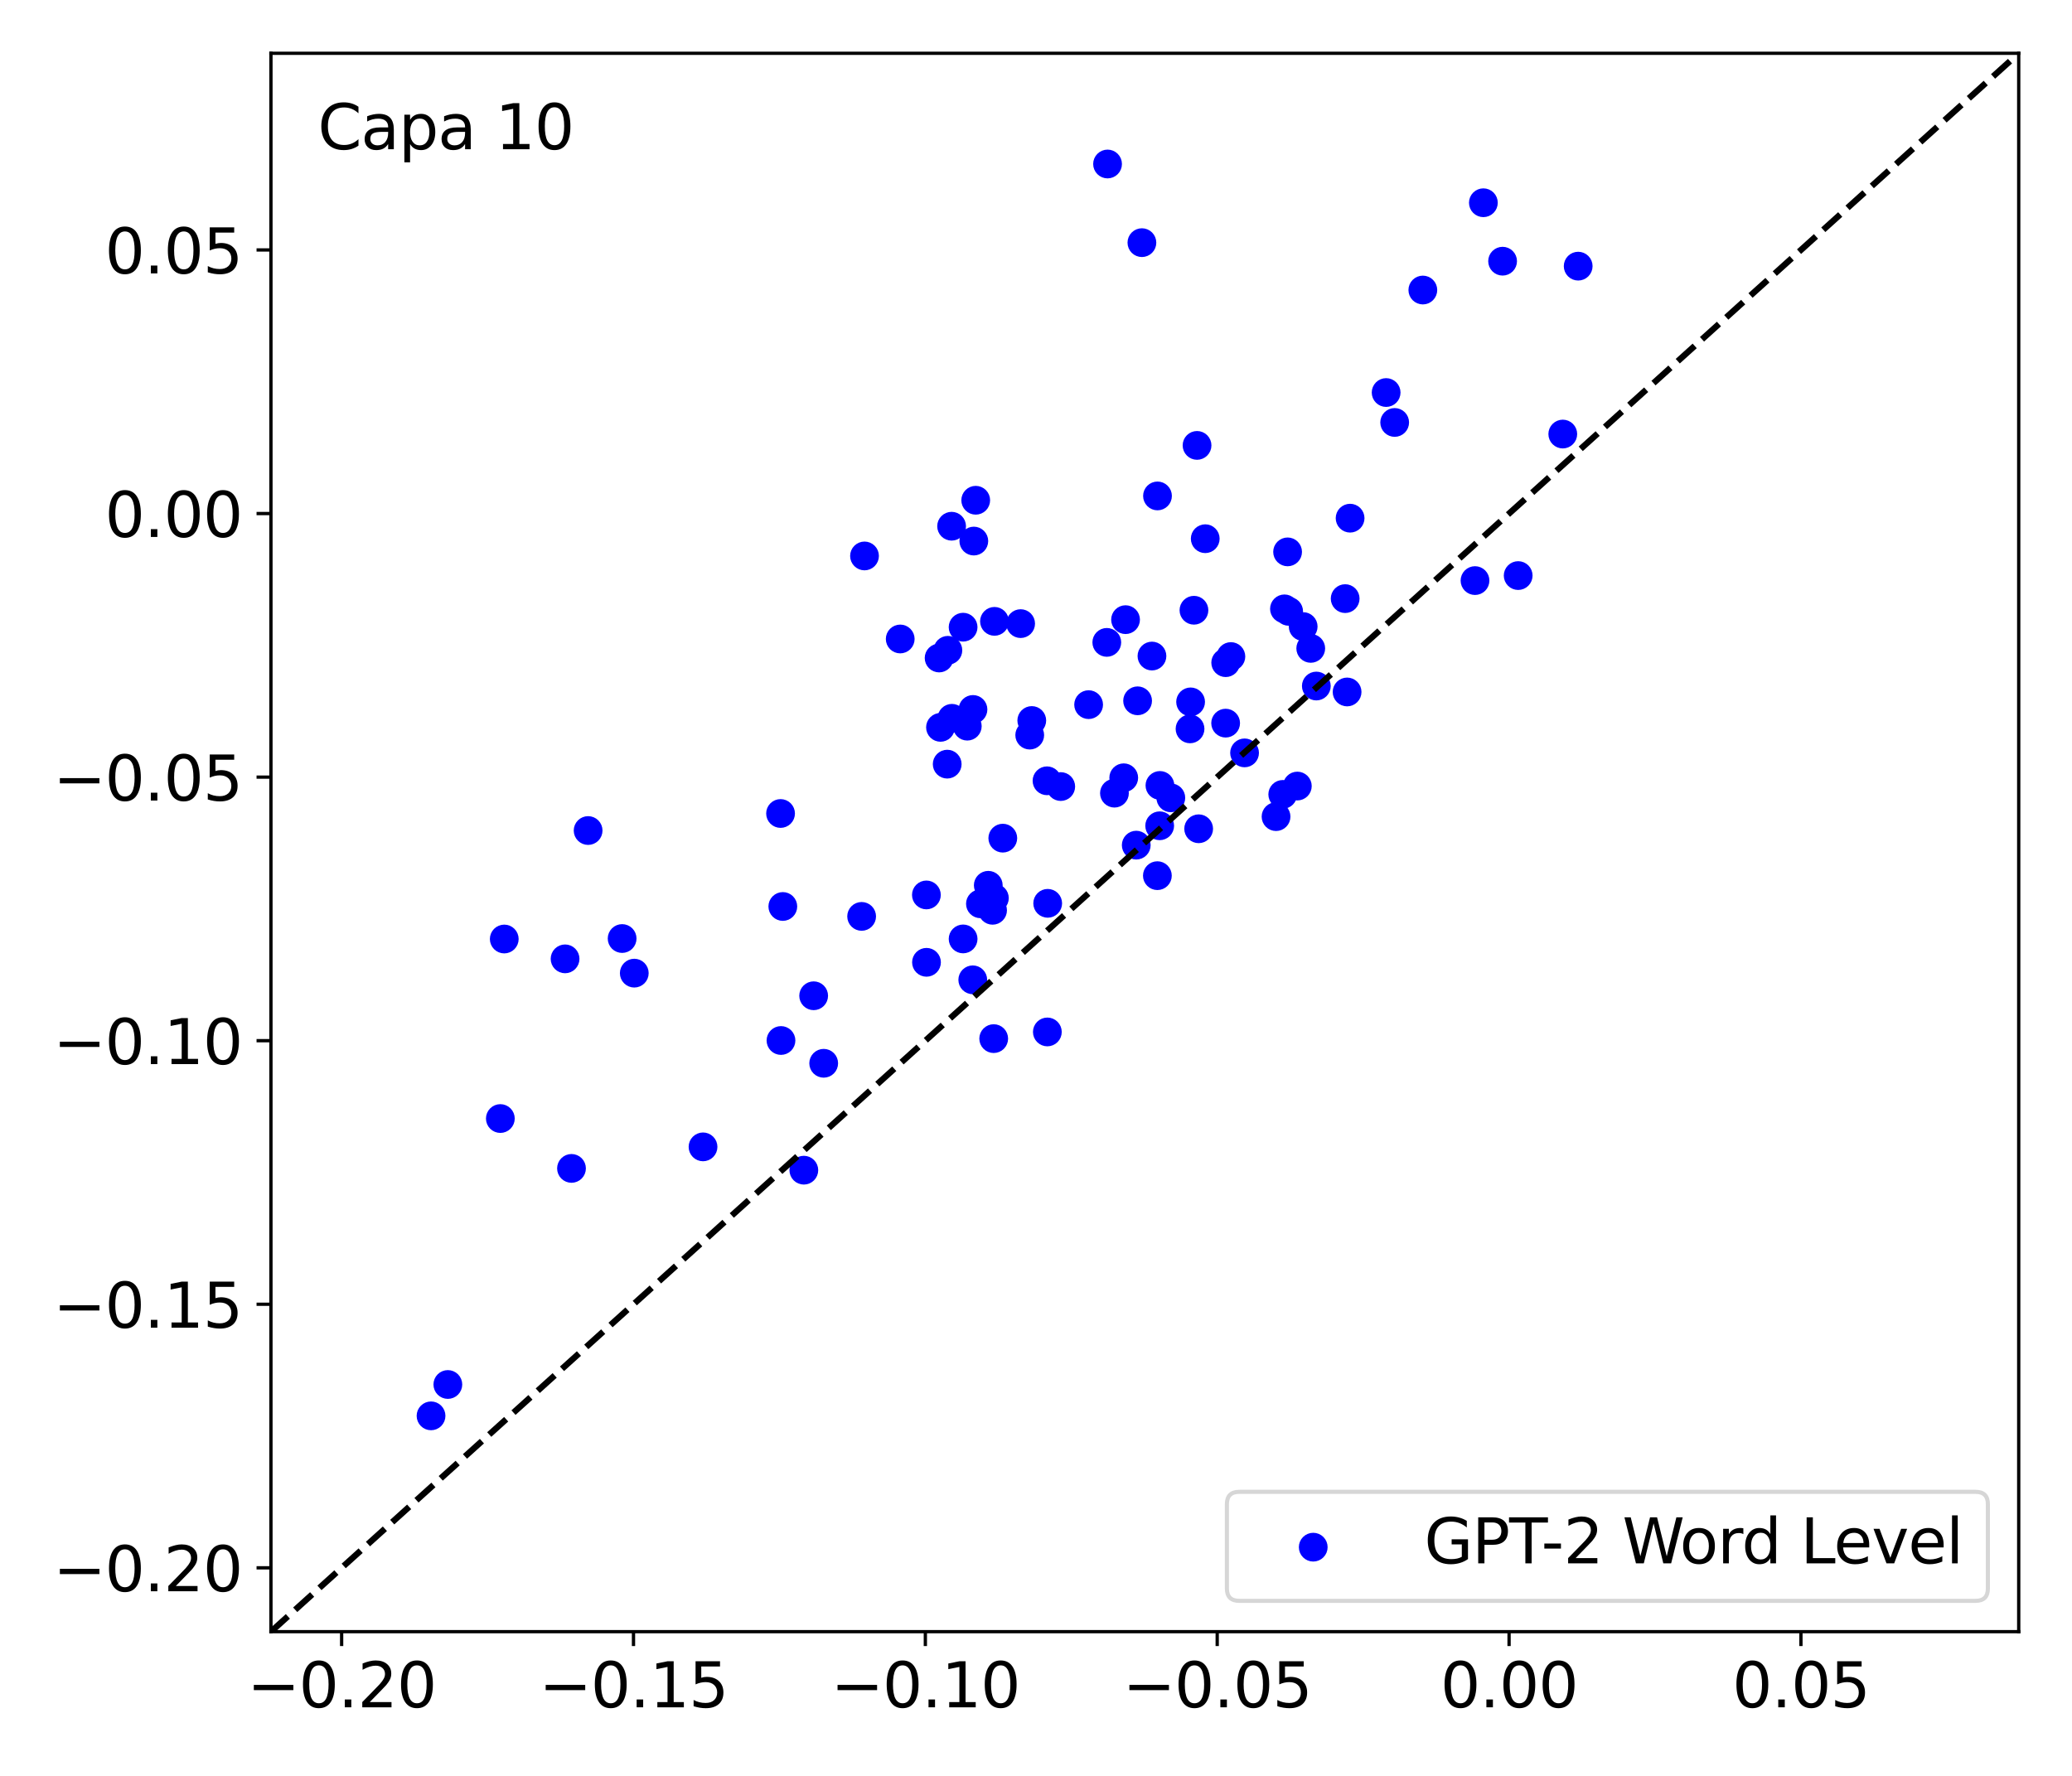 <?xml version="1.0" encoding="utf-8" standalone="no"?>
<!DOCTYPE svg PUBLIC "-//W3C//DTD SVG 1.1//EN"
  "http://www.w3.org/Graphics/SVG/1.1/DTD/svg11.dtd">
<svg xmlns:xlink="http://www.w3.org/1999/xlink" width="504pt" height="432pt" viewBox="0 0 504 432" xmlns="http://www.w3.org/2000/svg" version="1.1">
 <defs>
  <style type="text/css">*{stroke-linejoin: round; stroke-linecap: butt}</style>
 </defs>
 <g id="figure_1">
  <g id="patch_1">
   <path d="M 0 432 
L 504 432 
L 504 0 
L 0 0 
z
" style="fill: #ffffff"/>
  </g>
  <g id="axes_1">
   <g id="patch_2">
    <path d="M 65.905 396.92 
L 491.04 396.92 
L 491.04 12.96 
L 65.905 12.96 
z
" style="fill: #ffffff"/>
   </g>
   <g id="PathCollection_1">
    <defs>
     <path id="m0292d14017" d="M 0 3 
C 0.796 3 1.559 2.684 2.121 2.121 
C 2.684 1.559 3 0.796 3 0 
C 3 -0.796 2.684 -1.559 2.121 -2.121 
C 1.559 -2.684 0.796 -3 0 -3 
C -0.796 -3 -1.559 -2.684 -2.121 -2.121 
C -2.684 -1.559 -3 -0.796 -3 0 
C -3 0.796 -2.684 1.559 -2.121 2.121 
C -1.559 2.684 -0.796 3 0 3 
z
" style="stroke: #0000ff"/>
    </defs>
    <g clip-path="url(#p67b87a51fa)">
     <use xlink:href="#m0292d14017" x="231.472" y="128.009" style="fill: #0000ff; stroke: #0000ff"/>
     <use xlink:href="#m0292d14017" x="293.167" y="131.044" style="fill: #0000ff; stroke: #0000ff"/>
     <use xlink:href="#m0292d14017" x="108.937" y="336.791" style="fill: #0000ff; stroke: #0000ff"/>
     <use xlink:href="#m0292d14017" x="289.606" y="170.742" style="fill: #0000ff; stroke: #0000ff"/>
     <use xlink:href="#m0292d14017" x="190.416" y="220.508" style="fill: #0000ff; stroke: #0000ff"/>
     <use xlink:href="#m0292d14017" x="104.847" y="344.42" style="fill: #0000ff; stroke: #0000ff"/>
     <use xlink:href="#m0292d14017" x="281.525" y="213.015" style="fill: #0000ff; stroke: #0000ff"/>
     <use xlink:href="#m0292d14017" x="209.587" y="222.921" style="fill: #0000ff; stroke: #0000ff"/>
     <use xlink:href="#m0292d14017" x="271.082" y="192.944" style="fill: #0000ff; stroke: #0000ff"/>
     <use xlink:href="#m0292d14017" x="231.551" y="174.735" style="fill: #0000ff; stroke: #0000ff"/>
     <use xlink:href="#m0292d14017" x="369.287" y="140.015" style="fill: #0000ff; stroke: #0000ff"/>
     <use xlink:href="#m0292d14017" x="358.786" y="141.234" style="fill: #0000ff; stroke: #0000ff"/>
     <use xlink:href="#m0292d14017" x="154.284" y="236.726" style="fill: #0000ff; stroke: #0000ff"/>
     <use xlink:href="#m0292d14017" x="284.795" y="194.077" style="fill: #0000ff; stroke: #0000ff"/>
     <use xlink:href="#m0292d14017" x="228.77" y="176.936" style="fill: #0000ff; stroke: #0000ff"/>
     <use xlink:href="#m0292d14017" x="313.2" y="134.25" style="fill: #0000ff; stroke: #0000ff"/>
     <use xlink:href="#m0292d14017" x="225.364" y="234.091" style="fill: #0000ff; stroke: #0000ff"/>
     <use xlink:href="#m0292d14017" x="318.831" y="157.725" style="fill: #0000ff; stroke: #0000ff"/>
     <use xlink:href="#m0292d14017" x="143.056" y="202.036" style="fill: #0000ff; stroke: #0000ff"/>
     <use xlink:href="#m0292d14017" x="189.969" y="253.111" style="fill: #0000ff; stroke: #0000ff"/>
     <use xlink:href="#m0292d14017" x="241.877" y="218.472" style="fill: #0000ff; stroke: #0000ff"/>
     <use xlink:href="#m0292d14017" x="289.469" y="177.304" style="fill: #0000ff; stroke: #0000ff"/>
     <use xlink:href="#m0292d14017" x="236.621" y="238.351" style="fill: #0000ff; stroke: #0000ff"/>
     <use xlink:href="#m0292d14017" x="241.712" y="252.655" style="fill: #0000ff; stroke: #0000ff"/>
     <use xlink:href="#m0292d14017" x="200.358" y="258.654" style="fill: #0000ff; stroke: #0000ff"/>
     <use xlink:href="#m0292d14017" x="313.455" y="148.715" style="fill: #0000ff; stroke: #0000ff"/>
     <use xlink:href="#m0292d14017" x="195.527" y="284.657" style="fill: #0000ff; stroke: #0000ff"/>
     <use xlink:href="#m0292d14017" x="320.191" y="166.884" style="fill: #0000ff; stroke: #0000ff"/>
     <use xlink:href="#m0292d14017" x="291.174" y="108.349" style="fill: #0000ff; stroke: #0000ff"/>
     <use xlink:href="#m0292d14017" x="299.404" y="159.712" style="fill: #0000ff; stroke: #0000ff"/>
     <use xlink:href="#m0292d14017" x="218.972" y="155.438" style="fill: #0000ff; stroke: #0000ff"/>
     <use xlink:href="#m0292d14017" x="241.436" y="221.438" style="fill: #0000ff; stroke: #0000ff"/>
     <use xlink:href="#m0292d14017" x="228.434" y="160.064" style="fill: #0000ff; stroke: #0000ff"/>
     <use xlink:href="#m0292d14017" x="276.384" y="205.591" style="fill: #0000ff; stroke: #0000ff"/>
     <use xlink:href="#m0292d14017" x="230.566" y="158.194" style="fill: #0000ff; stroke: #0000ff"/>
     <use xlink:href="#m0292d14017" x="316.989" y="152.42" style="fill: #0000ff; stroke: #0000ff"/>
     <use xlink:href="#m0292d14017" x="121.706" y="272.096" style="fill: #0000ff; stroke: #0000ff"/>
     <use xlink:href="#m0292d14017" x="151.329" y="228.306" style="fill: #0000ff; stroke: #0000ff"/>
     <use xlink:href="#m0292d14017" x="236.875" y="131.619" style="fill: #0000ff; stroke: #0000ff"/>
     <use xlink:href="#m0292d14017" x="383.883" y="64.744" style="fill: #0000ff; stroke: #0000ff"/>
     <use xlink:href="#m0292d14017" x="237.338" y="121.691" style="fill: #0000ff; stroke: #0000ff"/>
     <use xlink:href="#m0292d14017" x="122.658" y="228.423" style="fill: #0000ff; stroke: #0000ff"/>
     <use xlink:href="#m0292d14017" x="302.733" y="183.145" style="fill: #0000ff; stroke: #0000ff"/>
     <use xlink:href="#m0292d14017" x="243.924" y="203.888" style="fill: #0000ff; stroke: #0000ff"/>
     <use xlink:href="#m0292d14017" x="276.715" y="170.479" style="fill: #0000ff; stroke: #0000ff"/>
     <use xlink:href="#m0292d14017" x="273.784" y="150.737" style="fill: #0000ff; stroke: #0000ff"/>
     <use xlink:href="#m0292d14017" x="258.017" y="191.338" style="fill: #0000ff; stroke: #0000ff"/>
     <use xlink:href="#m0292d14017" x="189.866" y="197.89" style="fill: #0000ff; stroke: #0000ff"/>
     <use xlink:href="#m0292d14017" x="241.9" y="151.151" style="fill: #0000ff; stroke: #0000ff"/>
     <use xlink:href="#m0292d14017" x="337.168" y="95.488" style="fill: #0000ff; stroke: #0000ff"/>
     <use xlink:href="#m0292d14017" x="269.406" y="39.894" style="fill: #0000ff; stroke: #0000ff"/>
     <use xlink:href="#m0292d14017" x="328.403" y="126.051" style="fill: #0000ff; stroke: #0000ff"/>
     <use xlink:href="#m0292d14017" x="225.34" y="217.702" style="fill: #0000ff; stroke: #0000ff"/>
     <use xlink:href="#m0292d14017" x="315.568" y="191.216" style="fill: #0000ff; stroke: #0000ff"/>
     <use xlink:href="#m0292d14017" x="280.206" y="159.591" style="fill: #0000ff; stroke: #0000ff"/>
     <use xlink:href="#m0292d14017" x="250.973" y="175.27" style="fill: #0000ff; stroke: #0000ff"/>
     <use xlink:href="#m0292d14017" x="234.271" y="228.402" style="fill: #0000ff; stroke: #0000ff"/>
     <use xlink:href="#m0292d14017" x="298.128" y="175.91" style="fill: #0000ff; stroke: #0000ff"/>
     <use xlink:href="#m0292d14017" x="234.269" y="152.568" style="fill: #0000ff; stroke: #0000ff"/>
     <use xlink:href="#m0292d14017" x="339.246" y="102.765" style="fill: #0000ff; stroke: #0000ff"/>
     <use xlink:href="#m0292d14017" x="137.451" y="233.25" style="fill: #0000ff; stroke: #0000ff"/>
     <use xlink:href="#m0292d14017" x="254.846" y="219.743" style="fill: #0000ff; stroke: #0000ff"/>
     <use xlink:href="#m0292d14017" x="210.288" y="135.239" style="fill: #0000ff; stroke: #0000ff"/>
     <use xlink:href="#m0292d14017" x="327.671" y="168.328" style="fill: #0000ff; stroke: #0000ff"/>
     <use xlink:href="#m0292d14017" x="291.566" y="201.606" style="fill: #0000ff; stroke: #0000ff"/>
     <use xlink:href="#m0292d14017" x="230.401" y="185.886" style="fill: #0000ff; stroke: #0000ff"/>
     <use xlink:href="#m0292d14017" x="254.68" y="189.936" style="fill: #0000ff; stroke: #0000ff"/>
     <use xlink:href="#m0292d14017" x="139.014" y="284.224" style="fill: #0000ff; stroke: #0000ff"/>
     <use xlink:href="#m0292d14017" x="346.097" y="70.553" style="fill: #0000ff; stroke: #0000ff"/>
     <use xlink:href="#m0292d14017" x="360.821" y="49.319" style="fill: #0000ff; stroke: #0000ff"/>
     <use xlink:href="#m0292d14017" x="312.437" y="148.111" style="fill: #0000ff; stroke: #0000ff"/>
     <use xlink:href="#m0292d14017" x="254.763" y="251.03" style="fill: #0000ff; stroke: #0000ff"/>
     <use xlink:href="#m0292d14017" x="290.421" y="148.448" style="fill: #0000ff; stroke: #0000ff"/>
     <use xlink:href="#m0292d14017" x="238.484" y="219.857" style="fill: #0000ff; stroke: #0000ff"/>
     <use xlink:href="#m0292d14017" x="264.802" y="171.412" style="fill: #0000ff; stroke: #0000ff"/>
     <use xlink:href="#m0292d14017" x="236.671" y="172.582" style="fill: #0000ff; stroke: #0000ff"/>
     <use xlink:href="#m0292d14017" x="298.144" y="161.202" style="fill: #0000ff; stroke: #0000ff"/>
     <use xlink:href="#m0292d14017" x="269.222" y="156.266" style="fill: #0000ff; stroke: #0000ff"/>
     <use xlink:href="#m0292d14017" x="365.497" y="63.537" style="fill: #0000ff; stroke: #0000ff"/>
     <use xlink:href="#m0292d14017" x="281.554" y="120.64" style="fill: #0000ff; stroke: #0000ff"/>
     <use xlink:href="#m0292d14017" x="240.391" y="215.355" style="fill: #0000ff; stroke: #0000ff"/>
     <use xlink:href="#m0292d14017" x="250.476" y="178.823" style="fill: #0000ff; stroke: #0000ff"/>
     <use xlink:href="#m0292d14017" x="277.761" y="59.028" style="fill: #0000ff; stroke: #0000ff"/>
     <use xlink:href="#m0292d14017" x="282.148" y="191.067" style="fill: #0000ff; stroke: #0000ff"/>
     <use xlink:href="#m0292d14017" x="235.287" y="176.646" style="fill: #0000ff; stroke: #0000ff"/>
     <use xlink:href="#m0292d14017" x="248.262" y="151.701" style="fill: #0000ff; stroke: #0000ff"/>
     <use xlink:href="#m0292d14017" x="380.136" y="105.588" style="fill: #0000ff; stroke: #0000ff"/>
     <use xlink:href="#m0292d14017" x="197.917" y="242.229" style="fill: #0000ff; stroke: #0000ff"/>
     <use xlink:href="#m0292d14017" x="310.391" y="198.652" style="fill: #0000ff; stroke: #0000ff"/>
     <use xlink:href="#m0292d14017" x="327.203" y="145.62" style="fill: #0000ff; stroke: #0000ff"/>
     <use xlink:href="#m0292d14017" x="312.021" y="193.244" style="fill: #0000ff; stroke: #0000ff"/>
     <use xlink:href="#m0292d14017" x="171.007" y="278.987" style="fill: #0000ff; stroke: #0000ff"/>
     <use xlink:href="#m0292d14017" x="282.085" y="200.88" style="fill: #0000ff; stroke: #0000ff"/>
     <use xlink:href="#m0292d14017" x="273.34" y="189.201" style="fill: #0000ff; stroke: #0000ff"/>
    </g>
   </g>
   <g id="matplotlib.axis_1">
    <g id="xtick_1">
     <g id="line2d_1">
      <defs>
       <path id="m615ad31d0c" d="M 0 0 
L 0 3.5 
" style="stroke: #000000; stroke-width: 0.8"/>
      </defs>
      <g>
       <use xlink:href="#m615ad31d0c" x="83.1" y="396.92" style="stroke: #000000; stroke-width: 0.8"/>
      </g>
     </g>
     <g id="text_1">
      <!-- −0.20 -->
      <g transform="translate(60.116 415.318) scale(0.15 -0.15)">
       <defs>
        <path id="DejaVuSans-2212" d="M 678 2272 
L 4684 2272 
L 4684 1741 
L 678 1741 
L 678 2272 
z
" transform="scale(0.016)"/>
        <path id="DejaVuSans-30" d="M 2034 4250 
Q 1547 4250 1301 3770 
Q 1056 3291 1056 2328 
Q 1056 1369 1301 889 
Q 1547 409 2034 409 
Q 2525 409 2770 889 
Q 3016 1369 3016 2328 
Q 3016 3291 2770 3770 
Q 2525 4250 2034 4250 
z
M 2034 4750 
Q 2819 4750 3233 4129 
Q 3647 3509 3647 2328 
Q 3647 1150 3233 529 
Q 2819 -91 2034 -91 
Q 1250 -91 836 529 
Q 422 1150 422 2328 
Q 422 3509 836 4129 
Q 1250 4750 2034 4750 
z
" transform="scale(0.016)"/>
        <path id="DejaVuSans-2e" d="M 684 794 
L 1344 794 
L 1344 0 
L 684 0 
L 684 794 
z
" transform="scale(0.016)"/>
        <path id="DejaVuSans-32" d="M 1228 531 
L 3431 531 
L 3431 0 
L 469 0 
L 469 531 
Q 828 903 1448 1529 
Q 2069 2156 2228 2338 
Q 2531 2678 2651 2914 
Q 2772 3150 2772 3378 
Q 2772 3750 2511 3984 
Q 2250 4219 1831 4219 
Q 1534 4219 1204 4116 
Q 875 4013 500 3803 
L 500 4441 
Q 881 4594 1212 4672 
Q 1544 4750 1819 4750 
Q 2544 4750 2975 4387 
Q 3406 4025 3406 3419 
Q 3406 3131 3298 2873 
Q 3191 2616 2906 2266 
Q 2828 2175 2409 1742 
Q 1991 1309 1228 531 
z
" transform="scale(0.016)"/>
       </defs>
       <use xlink:href="#DejaVuSans-2212"/>
       <use xlink:href="#DejaVuSans-30" x="83.789"/>
       <use xlink:href="#DejaVuSans-2e" x="147.412"/>
       <use xlink:href="#DejaVuSans-32" x="179.199"/>
       <use xlink:href="#DejaVuSans-30" x="242.822"/>
      </g>
     </g>
    </g>
    <g id="xtick_2">
     <g id="line2d_2">
      <g>
       <use xlink:href="#m615ad31d0c" x="154.093" y="396.92" style="stroke: #000000; stroke-width: 0.8"/>
      </g>
     </g>
     <g id="text_2">
      <!-- −0.15 -->
      <g transform="translate(131.109 415.318) scale(0.15 -0.15)">
       <defs>
        <path id="DejaVuSans-31" d="M 794 531 
L 1825 531 
L 1825 4091 
L 703 3866 
L 703 4441 
L 1819 4666 
L 2450 4666 
L 2450 531 
L 3481 531 
L 3481 0 
L 794 0 
L 794 531 
z
" transform="scale(0.016)"/>
        <path id="DejaVuSans-35" d="M 691 4666 
L 3169 4666 
L 3169 4134 
L 1269 4134 
L 1269 2991 
Q 1406 3038 1543 3061 
Q 1681 3084 1819 3084 
Q 2600 3084 3056 2656 
Q 3513 2228 3513 1497 
Q 3513 744 3044 326 
Q 2575 -91 1722 -91 
Q 1428 -91 1123 -41 
Q 819 9 494 109 
L 494 744 
Q 775 591 1075 516 
Q 1375 441 1709 441 
Q 2250 441 2565 725 
Q 2881 1009 2881 1497 
Q 2881 1984 2565 2268 
Q 2250 2553 1709 2553 
Q 1456 2553 1204 2497 
Q 953 2441 691 2322 
L 691 4666 
z
" transform="scale(0.016)"/>
       </defs>
       <use xlink:href="#DejaVuSans-2212"/>
       <use xlink:href="#DejaVuSans-30" x="83.789"/>
       <use xlink:href="#DejaVuSans-2e" x="147.412"/>
       <use xlink:href="#DejaVuSans-31" x="179.199"/>
       <use xlink:href="#DejaVuSans-35" x="242.822"/>
      </g>
     </g>
    </g>
    <g id="xtick_3">
     <g id="line2d_3">
      <g>
       <use xlink:href="#m615ad31d0c" x="225.086" y="396.92" style="stroke: #000000; stroke-width: 0.8"/>
      </g>
     </g>
     <g id="text_3">
      <!-- −0.10 -->
      <g transform="translate(202.102 415.318) scale(0.15 -0.15)">
       <use xlink:href="#DejaVuSans-2212"/>
       <use xlink:href="#DejaVuSans-30" x="83.789"/>
       <use xlink:href="#DejaVuSans-2e" x="147.412"/>
       <use xlink:href="#DejaVuSans-31" x="179.199"/>
       <use xlink:href="#DejaVuSans-30" x="242.822"/>
      </g>
     </g>
    </g>
    <g id="xtick_4">
     <g id="line2d_4">
      <g>
       <use xlink:href="#m615ad31d0c" x="296.078" y="396.92" style="stroke: #000000; stroke-width: 0.8"/>
      </g>
     </g>
     <g id="text_4">
      <!-- −0.05 -->
      <g transform="translate(273.094 415.318) scale(0.15 -0.15)">
       <use xlink:href="#DejaVuSans-2212"/>
       <use xlink:href="#DejaVuSans-30" x="83.789"/>
       <use xlink:href="#DejaVuSans-2e" x="147.412"/>
       <use xlink:href="#DejaVuSans-30" x="179.199"/>
       <use xlink:href="#DejaVuSans-35" x="242.822"/>
      </g>
     </g>
    </g>
    <g id="xtick_5">
     <g id="line2d_5">
      <g>
       <use xlink:href="#m615ad31d0c" x="367.071" y="396.92" style="stroke: #000000; stroke-width: 0.8"/>
      </g>
     </g>
     <g id="text_5">
      <!-- 0.00 -->
      <g transform="translate(350.372 415.318) scale(0.15 -0.15)">
       <use xlink:href="#DejaVuSans-30"/>
       <use xlink:href="#DejaVuSans-2e" x="63.623"/>
       <use xlink:href="#DejaVuSans-30" x="95.41"/>
       <use xlink:href="#DejaVuSans-30" x="159.033"/>
      </g>
     </g>
    </g>
    <g id="xtick_6">
     <g id="line2d_6">
      <g>
       <use xlink:href="#m615ad31d0c" x="438.064" y="396.92" style="stroke: #000000; stroke-width: 0.8"/>
      </g>
     </g>
     <g id="text_6">
      <!-- 0.05 -->
      <g transform="translate(421.365 415.318) scale(0.15 -0.15)">
       <use xlink:href="#DejaVuSans-30"/>
       <use xlink:href="#DejaVuSans-2e" x="63.623"/>
       <use xlink:href="#DejaVuSans-30" x="95.41"/>
       <use xlink:href="#DejaVuSans-35" x="159.033"/>
      </g>
     </g>
    </g>
   </g>
   <g id="matplotlib.axis_2">
    <g id="ytick_1">
     <g id="line2d_7">
      <defs>
       <path id="m3ea6307a91" d="M 0 0 
L -3.5 0 
" style="stroke: #000000; stroke-width: 0.8"/>
      </defs>
      <g>
       <use xlink:href="#m3ea6307a91" x="65.905" y="381.39" style="stroke: #000000; stroke-width: 0.8"/>
      </g>
     </g>
     <g id="text_7">
      <!-- −0.20 -->
      <g transform="translate(12.937 387.089) scale(0.15 -0.15)">
       <use xlink:href="#DejaVuSans-2212"/>
       <use xlink:href="#DejaVuSans-30" x="83.789"/>
       <use xlink:href="#DejaVuSans-2e" x="147.412"/>
       <use xlink:href="#DejaVuSans-32" x="179.199"/>
       <use xlink:href="#DejaVuSans-30" x="242.822"/>
      </g>
     </g>
    </g>
    <g id="ytick_2">
     <g id="line2d_8">
      <g>
       <use xlink:href="#m3ea6307a91" x="65.905" y="317.273" style="stroke: #000000; stroke-width: 0.8"/>
      </g>
     </g>
     <g id="text_8">
      <!-- −0.15 -->
      <g transform="translate(12.937 322.972) scale(0.15 -0.15)">
       <use xlink:href="#DejaVuSans-2212"/>
       <use xlink:href="#DejaVuSans-30" x="83.789"/>
       <use xlink:href="#DejaVuSans-2e" x="147.412"/>
       <use xlink:href="#DejaVuSans-31" x="179.199"/>
       <use xlink:href="#DejaVuSans-35" x="242.822"/>
      </g>
     </g>
    </g>
    <g id="ytick_3">
     <g id="line2d_9">
      <g>
       <use xlink:href="#m3ea6307a91" x="65.905" y="253.156" style="stroke: #000000; stroke-width: 0.8"/>
      </g>
     </g>
     <g id="text_9">
      <!-- −0.10 -->
      <g transform="translate(12.937 258.855) scale(0.15 -0.15)">
       <use xlink:href="#DejaVuSans-2212"/>
       <use xlink:href="#DejaVuSans-30" x="83.789"/>
       <use xlink:href="#DejaVuSans-2e" x="147.412"/>
       <use xlink:href="#DejaVuSans-31" x="179.199"/>
       <use xlink:href="#DejaVuSans-30" x="242.822"/>
      </g>
     </g>
    </g>
    <g id="ytick_4">
     <g id="line2d_10">
      <g>
       <use xlink:href="#m3ea6307a91" x="65.905" y="189.039" style="stroke: #000000; stroke-width: 0.8"/>
      </g>
     </g>
     <g id="text_10">
      <!-- −0.05 -->
      <g transform="translate(12.937 194.738) scale(0.15 -0.15)">
       <use xlink:href="#DejaVuSans-2212"/>
       <use xlink:href="#DejaVuSans-30" x="83.789"/>
       <use xlink:href="#DejaVuSans-2e" x="147.412"/>
       <use xlink:href="#DejaVuSans-30" x="179.199"/>
       <use xlink:href="#DejaVuSans-35" x="242.822"/>
      </g>
     </g>
    </g>
    <g id="ytick_5">
     <g id="line2d_11">
      <g>
       <use xlink:href="#m3ea6307a91" x="65.905" y="124.922" style="stroke: #000000; stroke-width: 0.8"/>
      </g>
     </g>
     <g id="text_11">
      <!-- 0.00 -->
      <g transform="translate(25.507 130.621) scale(0.15 -0.15)">
       <use xlink:href="#DejaVuSans-30"/>
       <use xlink:href="#DejaVuSans-2e" x="63.623"/>
       <use xlink:href="#DejaVuSans-30" x="95.41"/>
       <use xlink:href="#DejaVuSans-30" x="159.033"/>
      </g>
     </g>
    </g>
    <g id="ytick_6">
     <g id="line2d_12">
      <g>
       <use xlink:href="#m3ea6307a91" x="65.905" y="60.805" style="stroke: #000000; stroke-width: 0.8"/>
      </g>
     </g>
     <g id="text_12">
      <!-- 0.05 -->
      <g transform="translate(25.507 66.504) scale(0.15 -0.15)">
       <use xlink:href="#DejaVuSans-30"/>
       <use xlink:href="#DejaVuSans-2e" x="63.623"/>
       <use xlink:href="#DejaVuSans-30" x="95.41"/>
       <use xlink:href="#DejaVuSans-35" x="159.033"/>
      </g>
     </g>
    </g>
   </g>
   <g id="line2d_13">
    <path d="M 65.905 396.92 
L 491.04 12.96 
" clip-path="url(#p67b87a51fa)" style="fill: none; stroke-dasharray: 5.55,2.4; stroke-dashoffset: 0; stroke: #000000; stroke-width: 1.5"/>
   </g>
   <g id="patch_3">
    <path d="M 65.905 396.92 
L 65.905 12.96 
" style="fill: none; stroke: #000000; stroke-width: 0.8; stroke-linejoin: miter; stroke-linecap: square"/>
   </g>
   <g id="patch_4">
    <path d="M 491.04 396.92 
L 491.04 12.96 
" style="fill: none; stroke: #000000; stroke-width: 0.8; stroke-linejoin: miter; stroke-linecap: square"/>
   </g>
   <g id="patch_5">
    <path d="M 65.905 396.92 
L 491.04 396.92 
" style="fill: none; stroke: #000000; stroke-width: 0.8; stroke-linejoin: miter; stroke-linecap: square"/>
   </g>
   <g id="patch_6">
    <path d="M 65.905 12.96 
L 491.04 12.96 
" style="fill: none; stroke: #000000; stroke-width: 0.8; stroke-linejoin: miter; stroke-linecap: square"/>
   </g>
   <g id="text_13">
    <!-- Capa 10 -->
    <g transform="translate(77.301 36.297) scale(0.15 -0.15)">
     <defs>
      <path id="DejaVuSans-43" d="M 4122 4306 
L 4122 3641 
Q 3803 3938 3442 4084 
Q 3081 4231 2675 4231 
Q 1875 4231 1450 3742 
Q 1025 3253 1025 2328 
Q 1025 1406 1450 917 
Q 1875 428 2675 428 
Q 3081 428 3442 575 
Q 3803 722 4122 1019 
L 4122 359 
Q 3791 134 3420 21 
Q 3050 -91 2638 -91 
Q 1578 -91 968 557 
Q 359 1206 359 2328 
Q 359 3453 968 4101 
Q 1578 4750 2638 4750 
Q 3056 4750 3426 4639 
Q 3797 4528 4122 4306 
z
" transform="scale(0.016)"/>
      <path id="DejaVuSans-61" d="M 2194 1759 
Q 1497 1759 1228 1600 
Q 959 1441 959 1056 
Q 959 750 1161 570 
Q 1363 391 1709 391 
Q 2188 391 2477 730 
Q 2766 1069 2766 1631 
L 2766 1759 
L 2194 1759 
z
M 3341 1997 
L 3341 0 
L 2766 0 
L 2766 531 
Q 2569 213 2275 61 
Q 1981 -91 1556 -91 
Q 1019 -91 701 211 
Q 384 513 384 1019 
Q 384 1609 779 1909 
Q 1175 2209 1959 2209 
L 2766 2209 
L 2766 2266 
Q 2766 2663 2505 2880 
Q 2244 3097 1772 3097 
Q 1472 3097 1187 3025 
Q 903 2953 641 2809 
L 641 3341 
Q 956 3463 1253 3523 
Q 1550 3584 1831 3584 
Q 2591 3584 2966 3190 
Q 3341 2797 3341 1997 
z
" transform="scale(0.016)"/>
      <path id="DejaVuSans-70" d="M 1159 525 
L 1159 -1331 
L 581 -1331 
L 581 3500 
L 1159 3500 
L 1159 2969 
Q 1341 3281 1617 3432 
Q 1894 3584 2278 3584 
Q 2916 3584 3314 3078 
Q 3713 2572 3713 1747 
Q 3713 922 3314 415 
Q 2916 -91 2278 -91 
Q 1894 -91 1617 61 
Q 1341 213 1159 525 
z
M 3116 1747 
Q 3116 2381 2855 2742 
Q 2594 3103 2138 3103 
Q 1681 3103 1420 2742 
Q 1159 2381 1159 1747 
Q 1159 1113 1420 752 
Q 1681 391 2138 391 
Q 2594 391 2855 752 
Q 3116 1113 3116 1747 
z
" transform="scale(0.016)"/>
      <path id="DejaVuSans-20" transform="scale(0.016)"/>
     </defs>
     <use xlink:href="#DejaVuSans-43"/>
     <use xlink:href="#DejaVuSans-61" x="69.824"/>
     <use xlink:href="#DejaVuSans-70" x="131.104"/>
     <use xlink:href="#DejaVuSans-61" x="194.58"/>
     <use xlink:href="#DejaVuSans-20" x="255.859"/>
     <use xlink:href="#DejaVuSans-31" x="287.646"/>
     <use xlink:href="#DejaVuSans-30" x="351.27"/>
    </g>
   </g>
   <g id="legend_1">
    <g id="patch_7">
     <path d="M 301.435 389.42 
L 480.54 389.42 
Q 483.54 389.42 483.54 386.42 
L 483.54 365.903 
Q 483.54 362.903 480.54 362.903 
L 301.435 362.903 
Q 298.435 362.903 298.435 365.903 
L 298.435 386.42 
Q 298.435 389.42 301.435 389.42 
z
" style="fill: #ffffff; opacity: 0.8; stroke: #cccccc; stroke-linejoin: miter"/>
    </g>
    <g id="PathCollection_2">
     <g>
      <use xlink:href="#m0292d14017" x="319.435" y="376.363" style="fill: #0000ff; stroke: #0000ff"/>
     </g>
    </g>
    <g id="text_14">
     <!-- GPT-2 Word Level -->
     <g transform="translate(346.435 380.3) scale(0.15 -0.15)">
      <defs>
       <path id="DejaVuSans-47" d="M 3809 666 
L 3809 1919 
L 2778 1919 
L 2778 2438 
L 4434 2438 
L 4434 434 
Q 4069 175 3628 42 
Q 3188 -91 2688 -91 
Q 1594 -91 976 548 
Q 359 1188 359 2328 
Q 359 3472 976 4111 
Q 1594 4750 2688 4750 
Q 3144 4750 3555 4637 
Q 3966 4525 4313 4306 
L 4313 3634 
Q 3963 3931 3569 4081 
Q 3175 4231 2741 4231 
Q 1884 4231 1454 3753 
Q 1025 3275 1025 2328 
Q 1025 1384 1454 906 
Q 1884 428 2741 428 
Q 3075 428 3337 486 
Q 3600 544 3809 666 
z
" transform="scale(0.016)"/>
       <path id="DejaVuSans-50" d="M 1259 4147 
L 1259 2394 
L 2053 2394 
Q 2494 2394 2734 2622 
Q 2975 2850 2975 3272 
Q 2975 3691 2734 3919 
Q 2494 4147 2053 4147 
L 1259 4147 
z
M 628 4666 
L 2053 4666 
Q 2838 4666 3239 4311 
Q 3641 3956 3641 3272 
Q 3641 2581 3239 2228 
Q 2838 1875 2053 1875 
L 1259 1875 
L 1259 0 
L 628 0 
L 628 4666 
z
" transform="scale(0.016)"/>
       <path id="DejaVuSans-54" d="M -19 4666 
L 3928 4666 
L 3928 4134 
L 2272 4134 
L 2272 0 
L 1638 0 
L 1638 4134 
L -19 4134 
L -19 4666 
z
" transform="scale(0.016)"/>
       <path id="DejaVuSans-2d" d="M 313 2009 
L 1997 2009 
L 1997 1497 
L 313 1497 
L 313 2009 
z
" transform="scale(0.016)"/>
       <path id="DejaVuSans-57" d="M 213 4666 
L 850 4666 
L 1831 722 
L 2809 4666 
L 3519 4666 
L 4500 722 
L 5478 4666 
L 6119 4666 
L 4947 0 
L 4153 0 
L 3169 4050 
L 2175 0 
L 1381 0 
L 213 4666 
z
" transform="scale(0.016)"/>
       <path id="DejaVuSans-6f" d="M 1959 3097 
Q 1497 3097 1228 2736 
Q 959 2375 959 1747 
Q 959 1119 1226 758 
Q 1494 397 1959 397 
Q 2419 397 2687 759 
Q 2956 1122 2956 1747 
Q 2956 2369 2687 2733 
Q 2419 3097 1959 3097 
z
M 1959 3584 
Q 2709 3584 3137 3096 
Q 3566 2609 3566 1747 
Q 3566 888 3137 398 
Q 2709 -91 1959 -91 
Q 1206 -91 779 398 
Q 353 888 353 1747 
Q 353 2609 779 3096 
Q 1206 3584 1959 3584 
z
" transform="scale(0.016)"/>
       <path id="DejaVuSans-72" d="M 2631 2963 
Q 2534 3019 2420 3045 
Q 2306 3072 2169 3072 
Q 1681 3072 1420 2755 
Q 1159 2438 1159 1844 
L 1159 0 
L 581 0 
L 581 3500 
L 1159 3500 
L 1159 2956 
Q 1341 3275 1631 3429 
Q 1922 3584 2338 3584 
Q 2397 3584 2469 3576 
Q 2541 3569 2628 3553 
L 2631 2963 
z
" transform="scale(0.016)"/>
       <path id="DejaVuSans-64" d="M 2906 2969 
L 2906 4863 
L 3481 4863 
L 3481 0 
L 2906 0 
L 2906 525 
Q 2725 213 2448 61 
Q 2172 -91 1784 -91 
Q 1150 -91 751 415 
Q 353 922 353 1747 
Q 353 2572 751 3078 
Q 1150 3584 1784 3584 
Q 2172 3584 2448 3432 
Q 2725 3281 2906 2969 
z
M 947 1747 
Q 947 1113 1208 752 
Q 1469 391 1925 391 
Q 2381 391 2643 752 
Q 2906 1113 2906 1747 
Q 2906 2381 2643 2742 
Q 2381 3103 1925 3103 
Q 1469 3103 1208 2742 
Q 947 2381 947 1747 
z
" transform="scale(0.016)"/>
       <path id="DejaVuSans-4c" d="M 628 4666 
L 1259 4666 
L 1259 531 
L 3531 531 
L 3531 0 
L 628 0 
L 628 4666 
z
" transform="scale(0.016)"/>
       <path id="DejaVuSans-65" d="M 3597 1894 
L 3597 1613 
L 953 1613 
Q 991 1019 1311 708 
Q 1631 397 2203 397 
Q 2534 397 2845 478 
Q 3156 559 3463 722 
L 3463 178 
Q 3153 47 2828 -22 
Q 2503 -91 2169 -91 
Q 1331 -91 842 396 
Q 353 884 353 1716 
Q 353 2575 817 3079 
Q 1281 3584 2069 3584 
Q 2775 3584 3186 3129 
Q 3597 2675 3597 1894 
z
M 3022 2063 
Q 3016 2534 2758 2815 
Q 2500 3097 2075 3097 
Q 1594 3097 1305 2825 
Q 1016 2553 972 2059 
L 3022 2063 
z
" transform="scale(0.016)"/>
       <path id="DejaVuSans-76" d="M 191 3500 
L 800 3500 
L 1894 563 
L 2988 3500 
L 3597 3500 
L 2284 0 
L 1503 0 
L 191 3500 
z
" transform="scale(0.016)"/>
       <path id="DejaVuSans-6c" d="M 603 4863 
L 1178 4863 
L 1178 0 
L 603 0 
L 603 4863 
z
" transform="scale(0.016)"/>
      </defs>
      <use xlink:href="#DejaVuSans-47"/>
      <use xlink:href="#DejaVuSans-50" x="77.49"/>
      <use xlink:href="#DejaVuSans-54" x="137.793"/>
      <use xlink:href="#DejaVuSans-2d" x="189.752"/>
      <use xlink:href="#DejaVuSans-32" x="225.836"/>
      <use xlink:href="#DejaVuSans-20" x="289.459"/>
      <use xlink:href="#DejaVuSans-57" x="321.246"/>
      <use xlink:href="#DejaVuSans-6f" x="414.248"/>
      <use xlink:href="#DejaVuSans-72" x="475.43"/>
      <use xlink:href="#DejaVuSans-64" x="514.793"/>
      <use xlink:href="#DejaVuSans-20" x="578.27"/>
      <use xlink:href="#DejaVuSans-4c" x="610.057"/>
      <use xlink:href="#DejaVuSans-65" x="664.02"/>
      <use xlink:href="#DejaVuSans-76" x="725.543"/>
      <use xlink:href="#DejaVuSans-65" x="784.723"/>
      <use xlink:href="#DejaVuSans-6c" x="846.246"/>
     </g>
    </g>
   </g>
  </g>
 </g>
 <defs>
  <clipPath id="p67b87a51fa">
   <rect x="65.905" y="12.96" width="425.135" height="383.96"/>
  </clipPath>
 </defs>
</svg>
